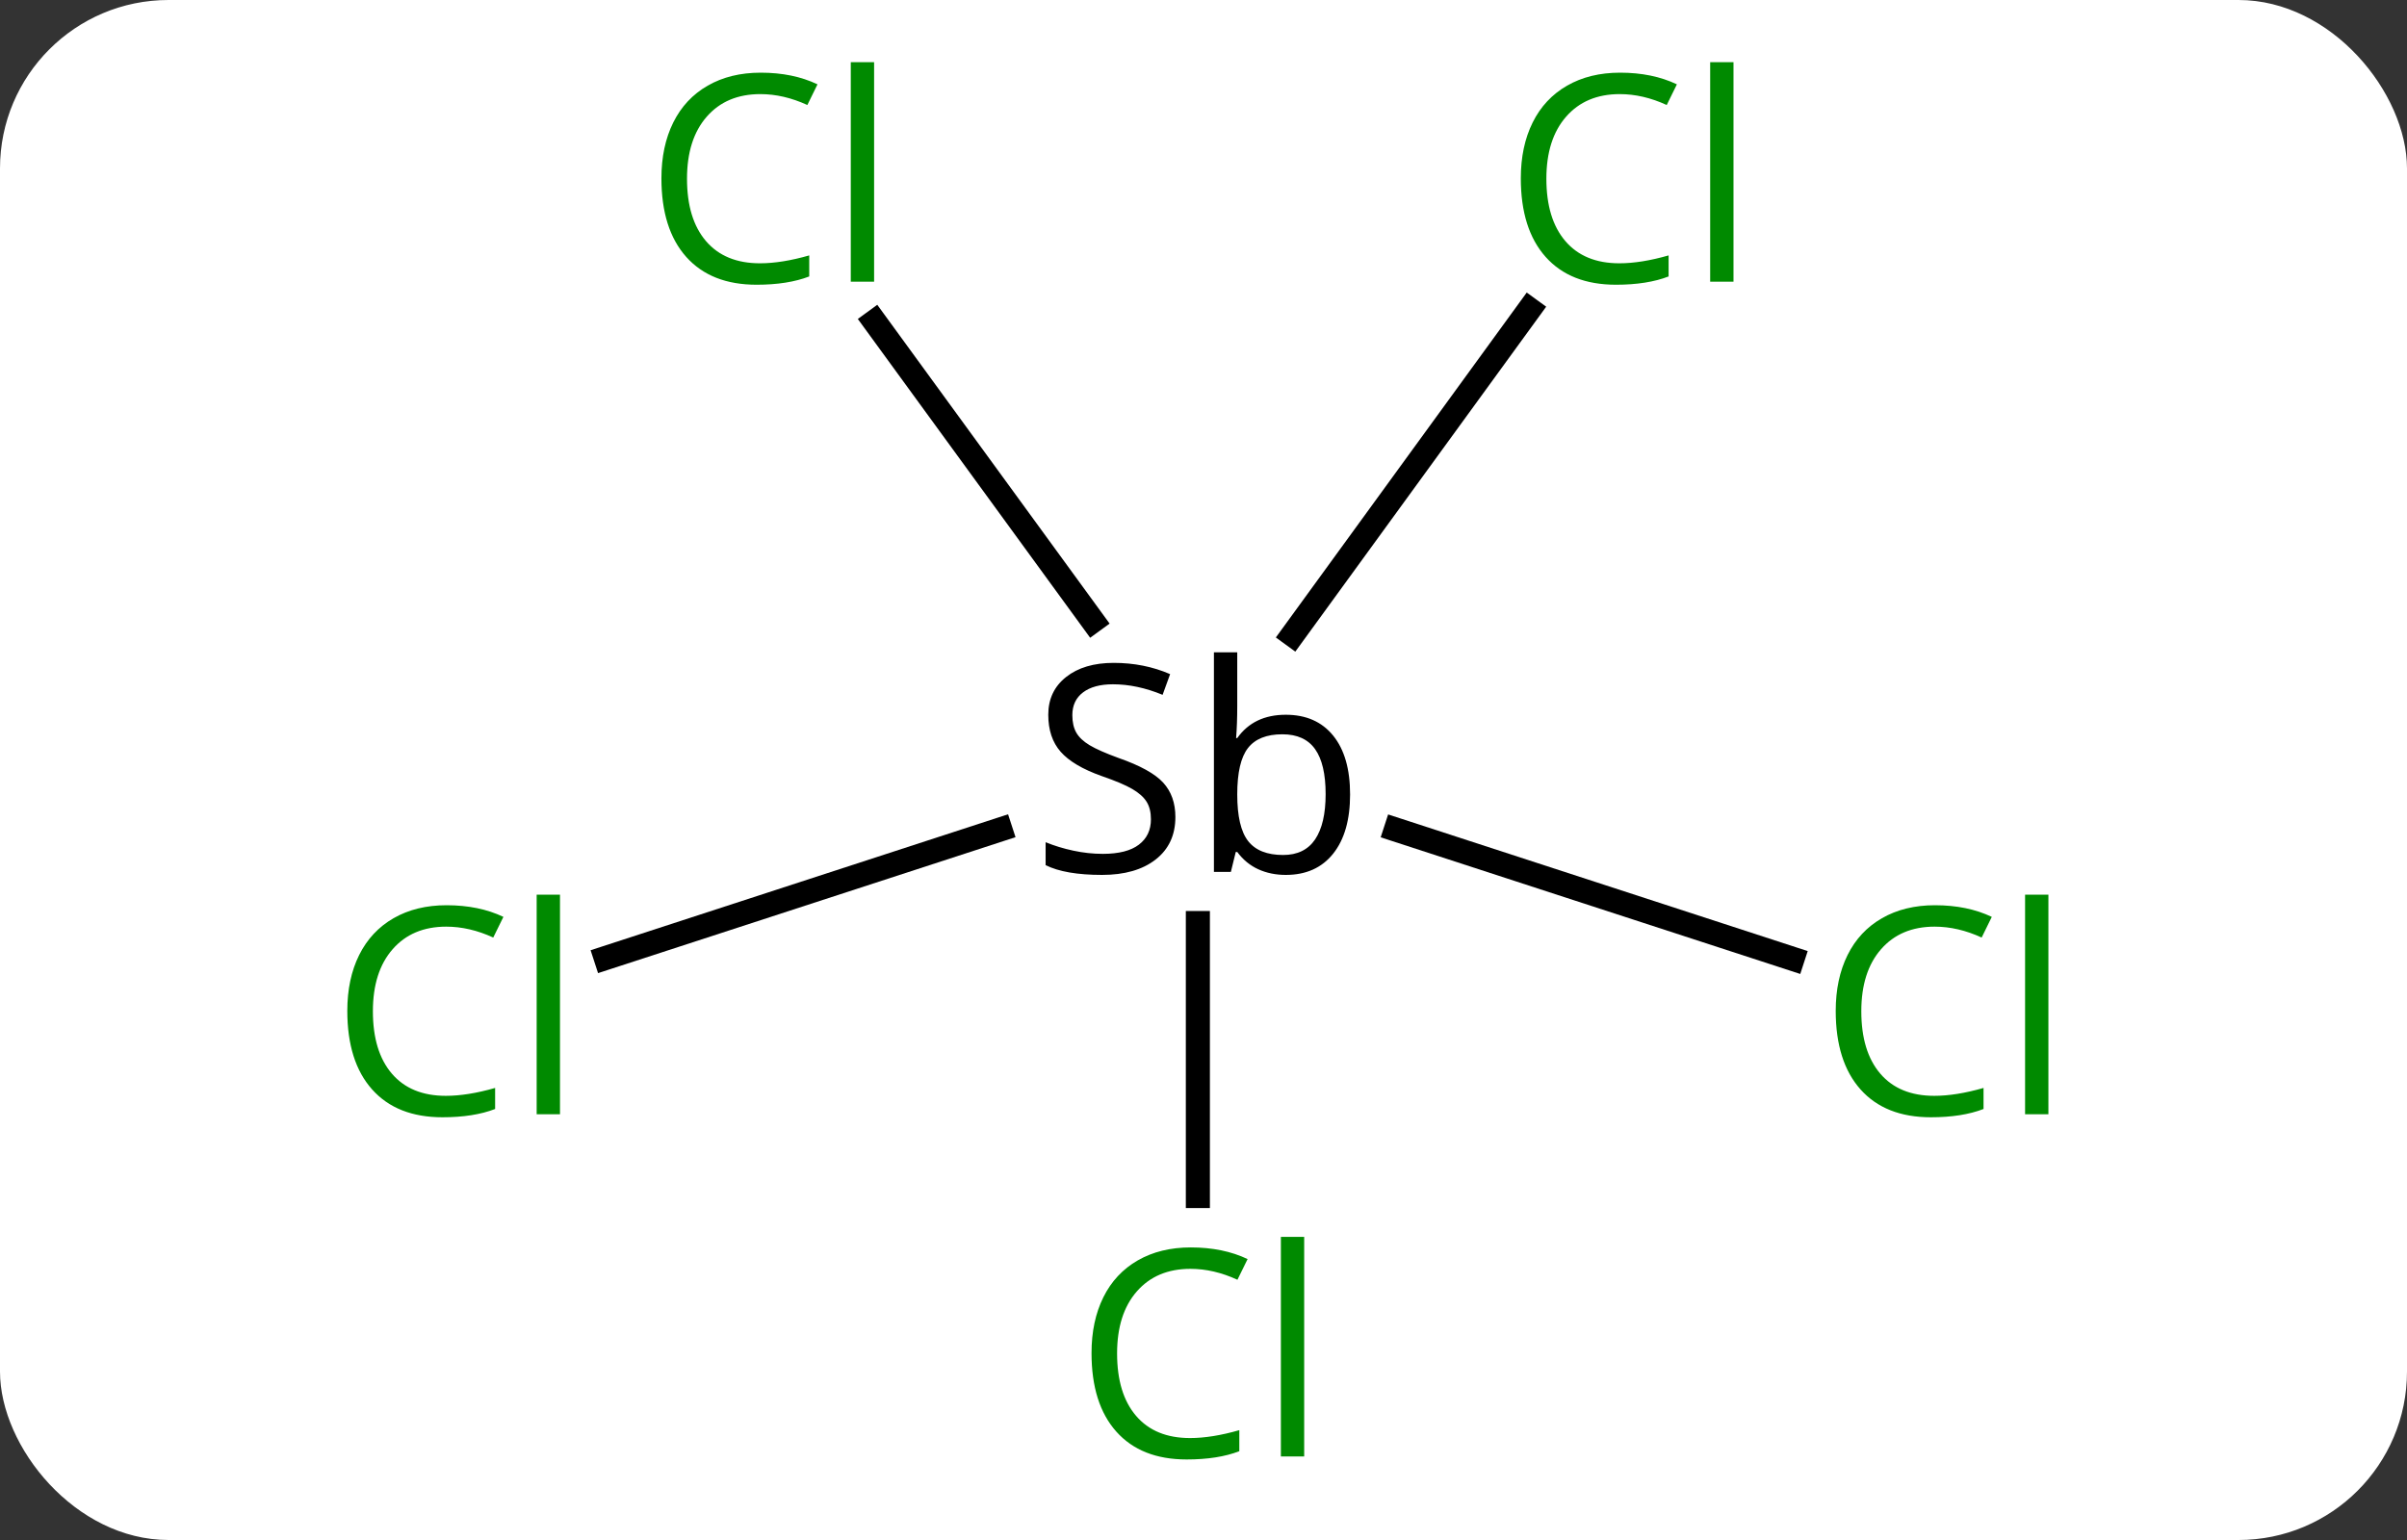 <svg width="100" viewBox="0 0 100 64" style="fill-opacity:1; color-rendering:auto; color-interpolation:auto; text-rendering:auto; stroke:black; stroke-linecap:square; stroke-miterlimit:10; shape-rendering:auto; stroke-opacity:1; fill:black; stroke-dasharray:none; font-weight:normal; stroke-width:1; font-family:'Open Sans'; font-style:normal; stroke-linejoin:miter; font-size:12; stroke-dashoffset:0; image-rendering:auto;" height="64" class="cas-substance-image" xmlns:xlink="http://www.w3.org/1999/xlink" xmlns="http://www.w3.org/2000/svg"><rect x="0" y="0" width="100" height="64" fill="#333333" stroke="none"/><svg class="cas-substance-single-component"><rect y="0" x="0" width="100" stroke="none" ry="7" rx="7" height="64" fill="white" class="cas-substance-group"/><svg y="0" x="11" width="77" viewBox="0 0 77 64" style="fill:black;" height="64" class="cas-substance-single-component-image"><svg><g><g transform="translate(570,485)" style="text-rendering:geometricPrecision; color-rendering:optimizeQuality; color-interpolation:linearRGB; stroke-linecap:butt; image-rendering:optimizeQuality;"><line y2="-435.295" y1="-446.64" x2="-531.234" x1="-531.234" style="fill:none;"/><line y2="-445.154" y1="-450.523" x2="-506.528" x1="-523.009" style="fill:none;"/><line y2="-445.189" y1="-450.529" x2="-555.833" x1="-539.44" style="fill:none;"/><line y2="-472.144" y1="-458.618" x2="-517.461" x1="-527.296" style="fill:none;"/><line y2="-471.635" y1="-459.194" x2="-544.663" x1="-535.599" style="fill:none;"/><path style="stroke-linecap:square; stroke:none;" d="M-532.168 -451.046 Q-532.168 -449.921 -532.988 -449.28 Q-533.809 -448.64 -535.215 -448.64 Q-536.746 -448.64 -537.559 -449.046 L-537.559 -449.999 Q-537.027 -449.78 -536.41 -449.648 Q-535.793 -449.515 -535.184 -449.515 Q-534.184 -449.515 -533.684 -449.898 Q-533.184 -450.28 -533.184 -450.952 Q-533.184 -451.39 -533.363 -451.679 Q-533.543 -451.968 -533.957 -452.21 Q-534.371 -452.452 -535.231 -452.749 Q-536.418 -453.171 -536.934 -453.757 Q-537.449 -454.343 -537.449 -455.296 Q-537.449 -456.28 -536.707 -456.866 Q-535.965 -457.452 -534.731 -457.452 Q-533.465 -457.452 -532.387 -456.984 L-532.699 -456.124 Q-533.762 -456.562 -534.762 -456.562 Q-535.559 -456.562 -536.004 -456.226 Q-536.449 -455.89 -536.449 -455.28 Q-536.449 -454.843 -536.285 -454.554 Q-536.121 -454.265 -535.731 -454.03 Q-535.34 -453.796 -534.527 -453.499 Q-533.184 -453.03 -532.676 -452.476 Q-532.168 -451.921 -532.168 -451.046 ZM-527.582 -455.296 Q-526.317 -455.296 -525.613 -454.429 Q-524.91 -453.562 -524.91 -451.984 Q-524.91 -450.405 -525.613 -449.523 Q-526.317 -448.64 -527.582 -448.64 Q-528.207 -448.64 -528.723 -448.874 Q-529.238 -449.109 -529.598 -449.593 L-529.66 -449.593 L-529.863 -448.765 L-530.567 -448.765 L-530.567 -457.89 L-529.598 -457.89 L-529.598 -455.671 Q-529.598 -454.921 -529.645 -454.327 L-529.598 -454.327 Q-528.91 -455.296 -527.582 -455.296 ZM-527.723 -454.484 Q-528.707 -454.484 -529.152 -453.913 Q-529.598 -453.343 -529.598 -451.984 Q-529.598 -450.624 -529.145 -450.046 Q-528.692 -449.468 -527.692 -449.468 Q-526.801 -449.468 -526.363 -450.116 Q-525.926 -450.765 -525.926 -451.999 Q-525.926 -453.249 -526.363 -453.866 Q-526.801 -454.484 -527.723 -454.484 Z"/></g><g transform="translate(570,485)" style="fill:rgb(0,138,0); text-rendering:geometricPrecision; color-rendering:optimizeQuality; image-rendering:optimizeQuality; font-family:'Open Sans'; stroke:rgb(0,138,0); color-interpolation:linearRGB;"><path style="stroke:none;" d="M-531.543 -432.269 Q-532.949 -432.269 -533.77 -431.331 Q-534.59 -430.394 -534.59 -428.753 Q-534.59 -427.081 -533.801 -426.159 Q-533.012 -425.237 -531.559 -425.237 Q-530.652 -425.237 -529.512 -425.565 L-529.512 -424.69 Q-530.402 -424.347 -531.699 -424.347 Q-533.59 -424.347 -534.621 -425.503 Q-535.652 -426.659 -535.652 -428.769 Q-535.652 -430.097 -535.16 -431.089 Q-534.668 -432.081 -533.731 -432.62 Q-532.793 -433.159 -531.527 -433.159 Q-530.184 -433.159 -529.168 -432.675 L-529.59 -431.815 Q-530.574 -432.269 -531.543 -432.269 ZM-526.817 -424.472 L-527.785 -424.472 L-527.785 -433.597 L-526.817 -433.597 L-526.817 -424.472 Z"/><path style="stroke:none;" d="M-500.625 -446.49 Q-502.031 -446.49 -502.851 -445.552 Q-503.671 -444.615 -503.671 -442.974 Q-503.671 -441.302 -502.882 -440.38 Q-502.093 -439.459 -500.64 -439.459 Q-499.734 -439.459 -498.593 -439.787 L-498.593 -438.912 Q-499.484 -438.568 -500.781 -438.568 Q-502.671 -438.568 -503.703 -439.724 Q-504.734 -440.88 -504.734 -442.99 Q-504.734 -444.318 -504.242 -445.31 Q-503.75 -446.302 -502.812 -446.841 Q-501.875 -447.38 -500.609 -447.38 Q-499.265 -447.38 -498.25 -446.896 L-498.671 -446.037 Q-499.656 -446.49 -500.625 -446.49 ZM-495.898 -438.693 L-496.867 -438.693 L-496.867 -447.818 L-495.898 -447.818 L-495.898 -438.693 Z"/><path style="stroke:none;" d="M-562.461 -446.49 Q-563.868 -446.49 -564.688 -445.552 Q-565.508 -444.615 -565.508 -442.974 Q-565.508 -441.302 -564.719 -440.38 Q-563.93 -439.459 -562.477 -439.459 Q-561.571 -439.459 -560.43 -439.787 L-560.43 -438.912 Q-561.321 -438.568 -562.618 -438.568 Q-564.508 -438.568 -565.54 -439.724 Q-566.571 -440.88 -566.571 -442.99 Q-566.571 -444.318 -566.079 -445.31 Q-565.586 -446.302 -564.649 -446.841 Q-563.711 -447.38 -562.446 -447.38 Q-561.102 -447.38 -560.086 -446.896 L-560.508 -446.037 Q-561.493 -446.49 -562.461 -446.49 ZM-557.735 -438.693 L-558.704 -438.693 L-558.704 -447.818 L-557.735 -447.818 L-557.735 -438.693 Z"/><path style="stroke:none;" d="M-513.708 -481.089 Q-515.114 -481.089 -515.935 -480.151 Q-516.755 -479.214 -516.755 -477.573 Q-516.755 -475.901 -515.966 -474.98 Q-515.177 -474.058 -513.724 -474.058 Q-512.817 -474.058 -511.677 -474.386 L-511.677 -473.511 Q-512.567 -473.167 -513.864 -473.167 Q-515.755 -473.167 -516.786 -474.323 Q-517.817 -475.48 -517.817 -477.589 Q-517.817 -478.917 -517.325 -479.909 Q-516.833 -480.901 -515.896 -481.44 Q-514.958 -481.98 -513.692 -481.98 Q-512.349 -481.98 -511.333 -481.495 L-511.755 -480.636 Q-512.739 -481.089 -513.708 -481.089 ZM-508.981 -473.292 L-509.95 -473.292 L-509.95 -482.417 L-508.981 -482.417 L-508.981 -473.292 Z"/><path style="stroke:none;" d="M-549.412 -481.089 Q-550.818 -481.089 -551.638 -480.151 Q-552.458 -479.214 -552.458 -477.573 Q-552.458 -475.901 -551.669 -474.98 Q-550.88 -474.058 -549.427 -474.058 Q-548.521 -474.058 -547.38 -474.386 L-547.38 -473.511 Q-548.271 -473.167 -549.568 -473.167 Q-551.458 -473.167 -552.49 -474.323 Q-553.521 -475.48 -553.521 -477.589 Q-553.521 -478.917 -553.029 -479.909 Q-552.537 -480.901 -551.599 -481.44 Q-550.662 -481.98 -549.396 -481.98 Q-548.052 -481.98 -547.037 -481.495 L-547.458 -480.636 Q-548.443 -481.089 -549.412 -481.089 ZM-544.685 -473.292 L-545.654 -473.292 L-545.654 -482.417 L-544.685 -482.417 L-544.685 -473.292 Z"/></g></g></svg></svg></svg></svg>